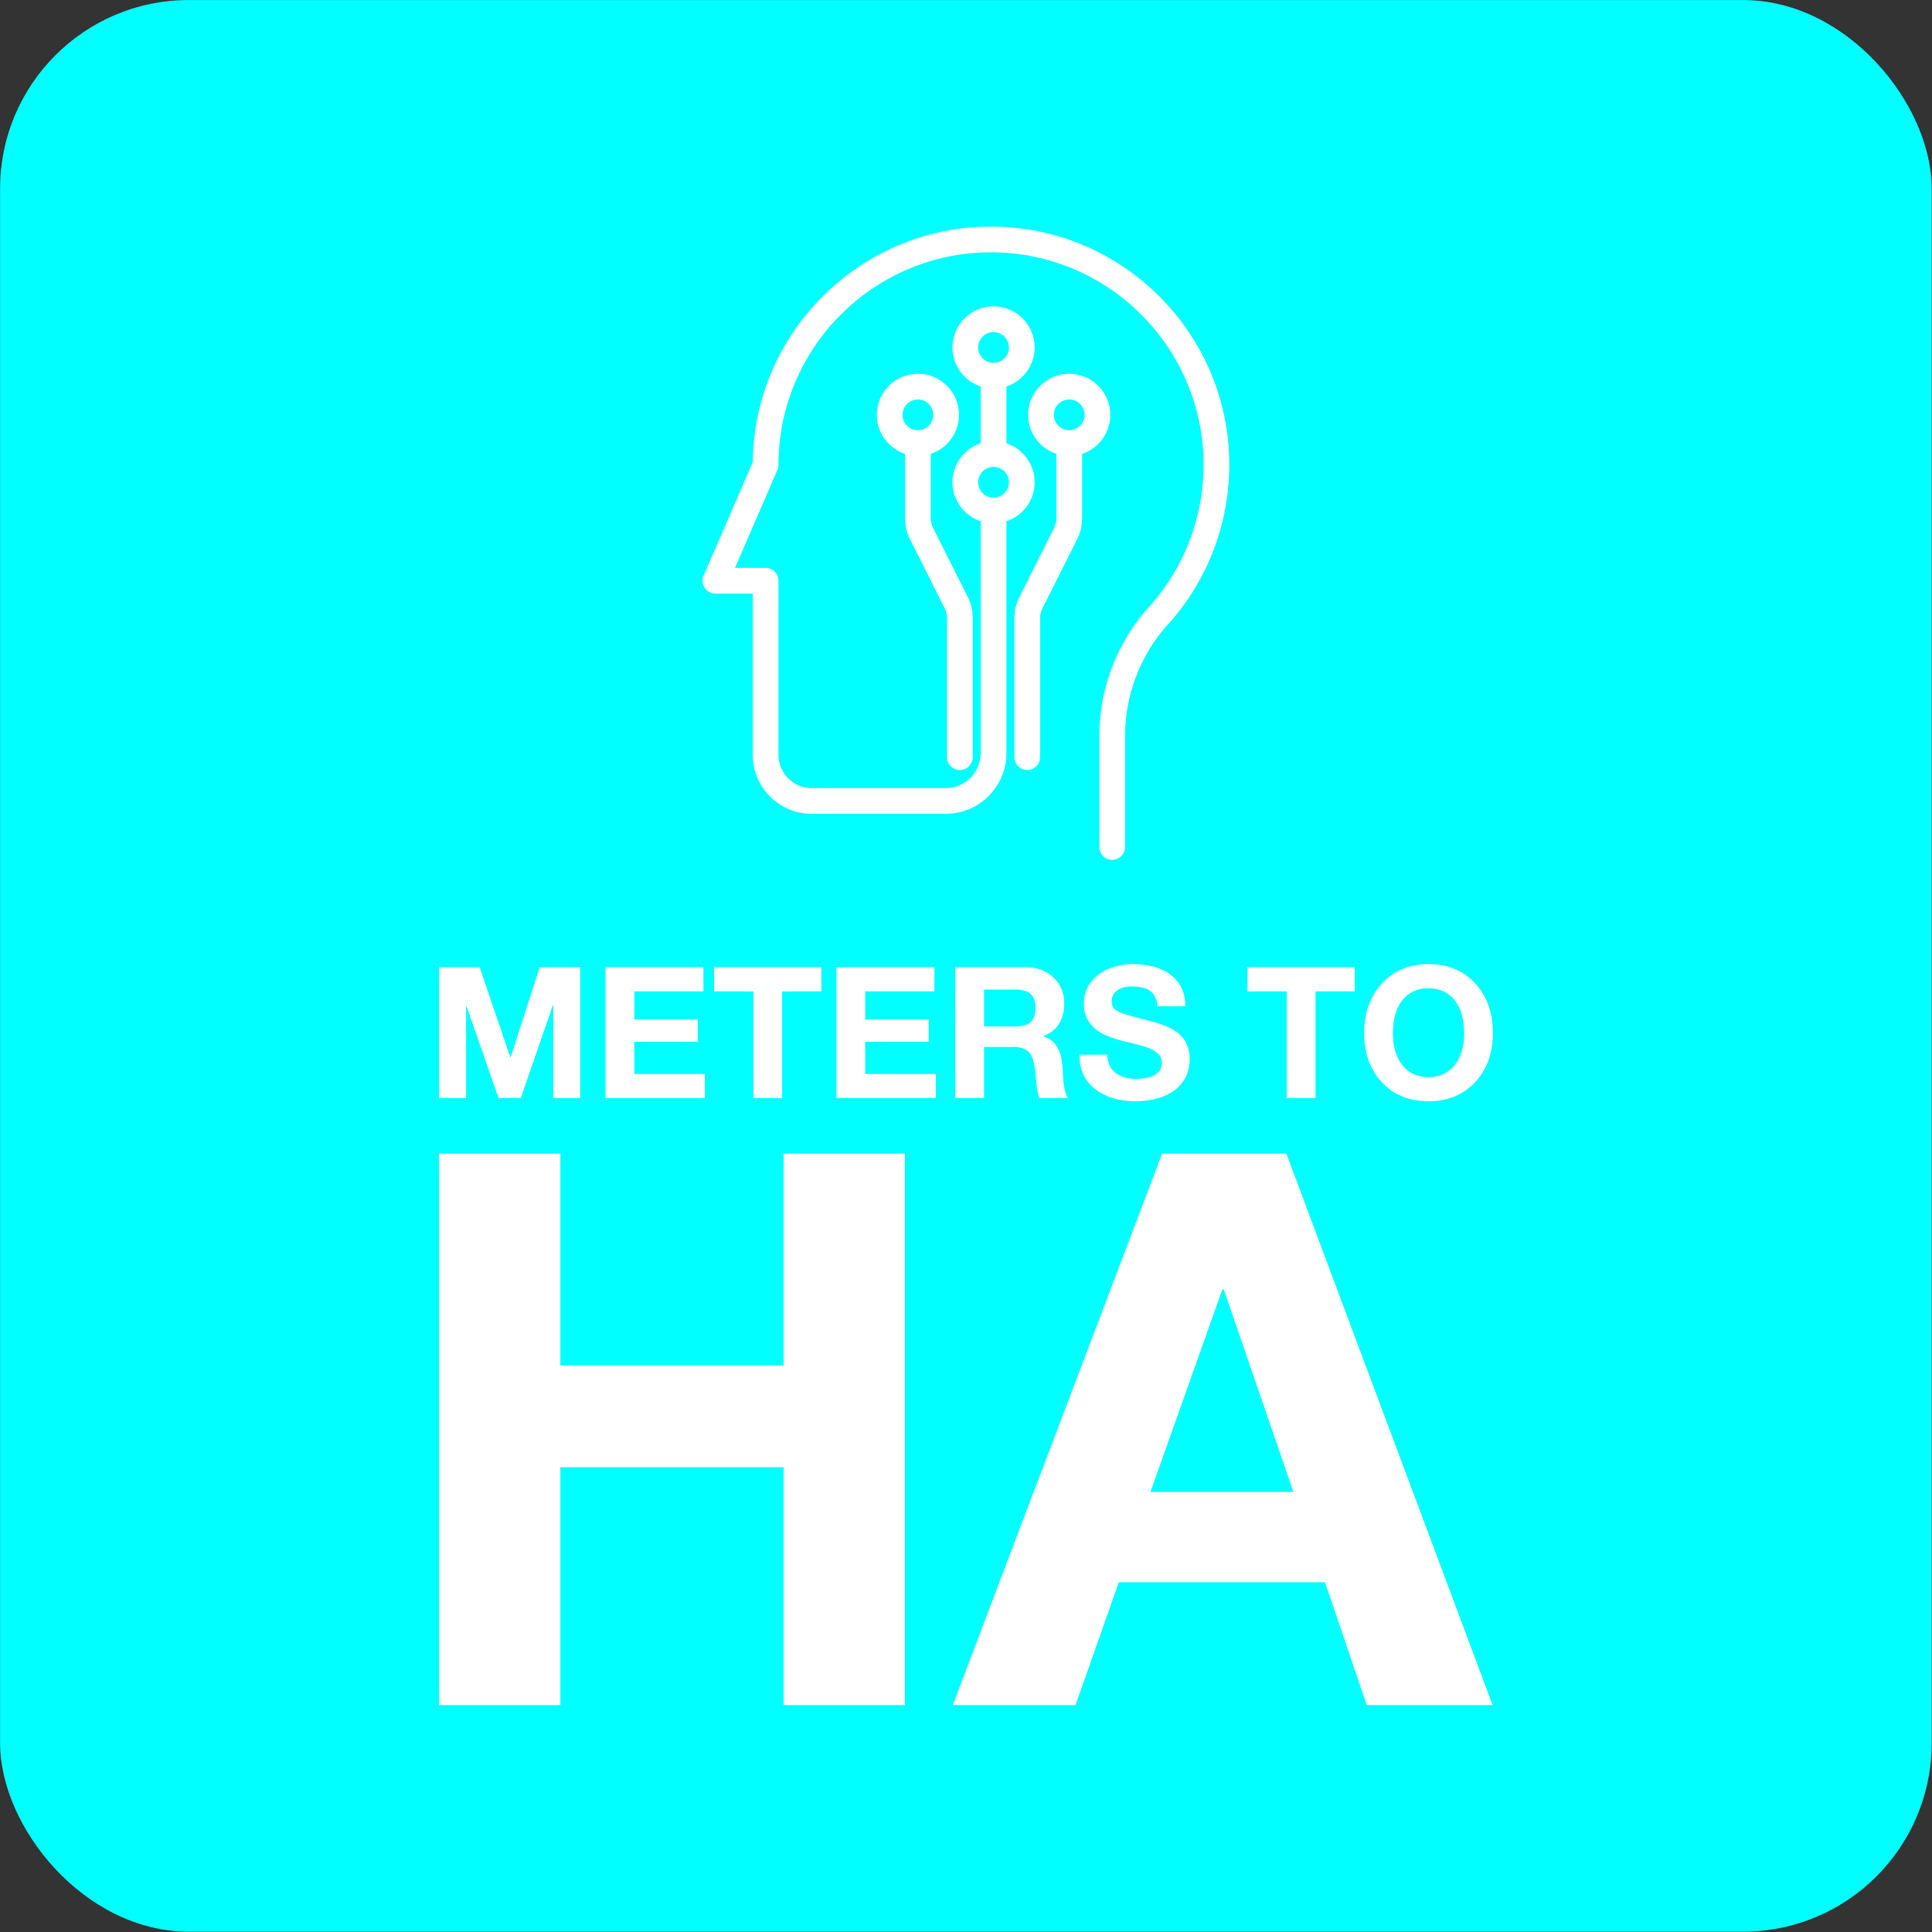 <?xml version="1.0" encoding="UTF-8"?>
<svg class="css-ata32y" width="512" height="512" preserveAspectRatio="xMidYMid" version="1.1" viewBox="0 0 512 512" xmlns="http://www.w3.org/2000/svg">
 <rect x="0" y="0" width="512" height="512" fill="#333333" stroke="none"/>
 <g transform="matrix(1.396 0 0 1.396 109.62 63.115)">
  <rect x="-78.51" y="-45.203" width="366.69" height="366.69" rx="35.81" ry="35.81" fill="#0ff" stroke-linecap="round" stroke-linejoin="round" stroke-width="1.259"/>
  <g transform="translate(4.837 -2.202)" fill="#fff" stroke-width=".513">
   <g transform="matrix(1.222 0 0 1.222 38.902 -.987)" featurekey="xG21Y3-0">
    <g stroke-width=".716">
     <path d="m90.918 37.826c0-20.412-16.607-37.018-37.02-37.018-20.27 0-36.788 16.379-37.014 36.597l-7.637 17.626c-0.268 0.617-0.207 1.328 0.163 1.893 0.37 0.562 0.998 0.902 1.672 0.902h5.801v25.055c0 5.049 4.107 9.156 9.155 9.156h20.836c5.196 0 9.422-4.227 9.422-9.422v-36.021c2.544-0.842 4.386-3.239 4.386-6.062s-1.842-5.219-4.386-6.062v-8.821c2.544-0.842 4.386-3.239 4.386-6.062 0-3.521-2.863-6.387-6.386-6.387s-6.389 2.865-6.389 6.387c0 2.823 1.844 5.22 4.389 6.062v8.821c-2.545 0.841-4.389 3.239-4.389 6.062s1.844 5.221 4.389 6.062v36.021c0 2.988-2.432 5.422-5.422 5.422h-20.836c-2.842 0-5.154-2.312-5.154-5.156v-27.055c0-1.104-0.896-2-2-2h-4.754l6.589-15.205c0.109-0.251 0.166-0.522 0.166-0.795 0-18.206 14.811-33.018 33.015-33.018 18.207 0 33.02 14.812 33.02 33.018 0 8.033-2.918 15.76-8.213 21.783-0.039 0.037-0.083 0.066-0.12 0.106-5.075 5.562-7.869 12.771-7.869 20.302v17.174c0 1.104 0.896 2 2 2s2-0.896 2-2v-17.171c0-6.469 2.38-12.66 6.698-17.463 0.053-0.048 0.109-0.09 0.158-0.145 6.026-6.777 9.344-15.509 9.344-24.586zm-36.622-20.625c1.315 0 2.386 1.071 2.386 2.387s-1.07 2.387-2.386 2.387c-1.317 0-2.39-1.071-2.39-2.387 0-1.317 1.073-2.387 2.39-2.387zm0 20.945c1.315 0 2.386 1.071 2.386 2.387s-1.07 2.387-2.386 2.387c-1.317 0-2.39-1.071-2.39-2.387 0-1.317 1.073-2.387 2.39-2.387z"/>
     <path d="m48.93 30.06c0-3.522-2.866-6.388-6.389-6.388s-6.389 2.866-6.389 6.388c0 2.823 1.844 5.22 4.389 6.062v10.034c0 1.112 0.264 2.223 0.762 3.217l5.419 10.793c0.221 0.439 0.337 0.93 0.337 1.42v21.646c0 1.104 0.896 2 2 2 1.105 0 2-0.896 2-2v-21.646c0-1.111-0.263-2.223-0.762-3.215l-5.418-10.793c-0.22-0.438-0.337-0.931-0.337-1.422v-10.034c2.544-0.842 4.388-3.239 4.388-6.062zm-6.388-2.388c1.316 0 2.389 1.071 2.389 2.388 0 1.316-1.072 2.387-2.389 2.387s-2.389-1.071-2.389-2.387c0-1.317 1.072-2.388 2.389-2.388z"/>
     <path d="m72.438 30.06c0-3.522-2.865-6.388-6.389-6.388s-6.389 2.866-6.389 6.388c0 2.823 1.844 5.22 4.389 6.062v10.034c0 0.492-0.117 0.984-0.337 1.422l-5.418 10.791c-0.499 0.994-0.763 2.105-0.763 3.217v21.646c0 1.104 0.896 2 2 2s2-0.896 2-2v-21.646c0-0.49 0.115-0.98 0.337-1.42l5.419-10.794c0.498-0.993 0.762-2.104 0.762-3.216v-10.034c2.545-0.842 4.389-3.239 4.389-6.062zm-6.389 2.387c-1.316 0-2.389-1.071-2.389-2.387 0-1.317 1.072-2.388 2.389-2.388s2.389 1.071 2.389 2.388c0 1.316-1.073 2.387-2.389 2.387z"/>
    </g>
   </g>
   <g transform="matrix(1.741 0 0 1.741 -2.402 130.64)" featurekey="n48U4P-0">
    <path d="m5.8 5.72 3.34 9.82h0.04l3.16-9.82h4.42v14.28h-2.94v-10.12h-0.04l-3.5 10.12h-2.42l-3.5-10.02h-0.04v10.02h-2.94v-14.28zm24.4 0v2.64h-7.54v3.06h6.92v2.44h-6.92v3.5h7.7v2.64h-10.84v-14.28zm12.86 0v2.64h-4.28v11.64h-3.14v-11.64h-4.28v-2.64zm12.32 0v2.64h-7.54v3.06h6.92v2.44h-6.92v3.5h7.7v2.64h-10.84v-14.28zm9.98 0c1.2 0 2.197 0.37 2.99 1.11s1.19 1.683 1.19 2.83c0 1.787-0.753 2.98-2.26 3.58v0.04c0.507 0.147 0.903 0.39 1.19 0.73s0.503 0.737 0.65 1.19 0.24 1.18 0.28 2.18c0.053 1.307 0.24 2.18 0.56 2.62h-3.14c-0.173-0.44-0.307-1.267-0.4-2.48-0.107-1.28-0.34-2.117-0.7-2.51s-0.947-0.59-1.76-0.59h-3.16v5.58h-3.14v-14.28h7.7zm-1.1 6.46c0.667 0 1.19-0.15 1.57-0.45s0.57-0.83 0.57-1.59c0-0.72-0.187-1.23-0.56-1.53s-0.907-0.45-1.6-0.45h-3.44v4.02zm12.76-6.8c1.747 0 3.137 0.4 4.17 1.2s1.55 1.933 1.55 3.4h-3.04c-0.04-0.72-0.283-1.26-0.73-1.62s-1.137-0.54-2.07-0.54c-0.653 0-1.18 0.143-1.58 0.43s-0.6 0.683-0.6 1.19c0 0.413 0.123 0.713 0.37 0.9s0.597 0.353 1.05 0.5 1.247 0.36 2.38 0.64c1.187 0.293 2.1 0.613 2.74 0.96s1.127 0.79 1.46 1.33 0.5 1.203 0.5 1.99c0 0.907-0.24 1.713-0.72 2.42s-1.18 1.243-2.1 1.61-1.96 0.55-3.12 0.55c-1.773 0-3.23-0.443-4.37-1.33s-1.71-2.103-1.71-3.65v-0.1h3.04c0 0.84 0.287 1.49 0.86 1.95s1.333 0.69 2.28 0.69c0.84 0 1.517-0.15 2.03-0.45s0.77-0.743 0.77-1.33c0-0.387-0.14-0.713-0.42-0.98s-0.653-0.483-1.12-0.65-1.253-0.377-2.36-0.63c-1.28-0.32-2.213-0.66-2.8-1.02s-1.033-0.797-1.34-1.31-0.46-1.13-0.46-1.85c0-0.893 0.257-1.673 0.77-2.34s1.183-1.16 2.01-1.48 1.68-0.48 2.56-0.48zm24.2 0.34v2.64h-4.28v11.64h-3.14v-11.64h-4.28v-2.64zm8.04-0.34c2.107 0 3.803 0.7 5.09 2.1s1.93 3.213 1.93 5.44c0 2.173-0.647 3.953-1.94 5.34s-2.987 2.08-5.08 2.08c-2.107 0-3.803-0.693-5.09-2.08s-1.93-3.167-1.93-5.34c0-2.213 0.647-4.023 1.94-5.43s2.987-2.11 5.08-2.11zm-3.88 7.54c0 1.44 0.34 2.597 1.02 3.47s1.633 1.31 2.86 1.31c1.2 0 2.147-0.43 2.84-1.29s1.04-2.023 1.04-3.49c0-1.533-0.343-2.733-1.03-3.6s-1.643-1.3-2.87-1.3c-1.2 0-2.143 0.433-2.83 1.3s-1.03 2.067-1.03 3.6z" stroke-width=".716"/>
   </g>
   <g transform="matrix(7.331 0 0 7.331 -10.117 134.06)" featurekey="n48U4P-1">
    <path d="m4.52 5.72v5.48h5.78v-5.48h3.14v14.28h-3.14v-6.16h-5.78v6.16h-3.14v-14.28zm18.8 0 5.34 14.28h-3.26l-1.08-3.18h-5.34l-1.12 3.18h-3.18l5.42-14.28zm-1.66 3.52-1.86 5.24h3.7l-1.8-5.24z" stroke-width=".716"/>
   </g>
  </g>
 </g>
</svg>
